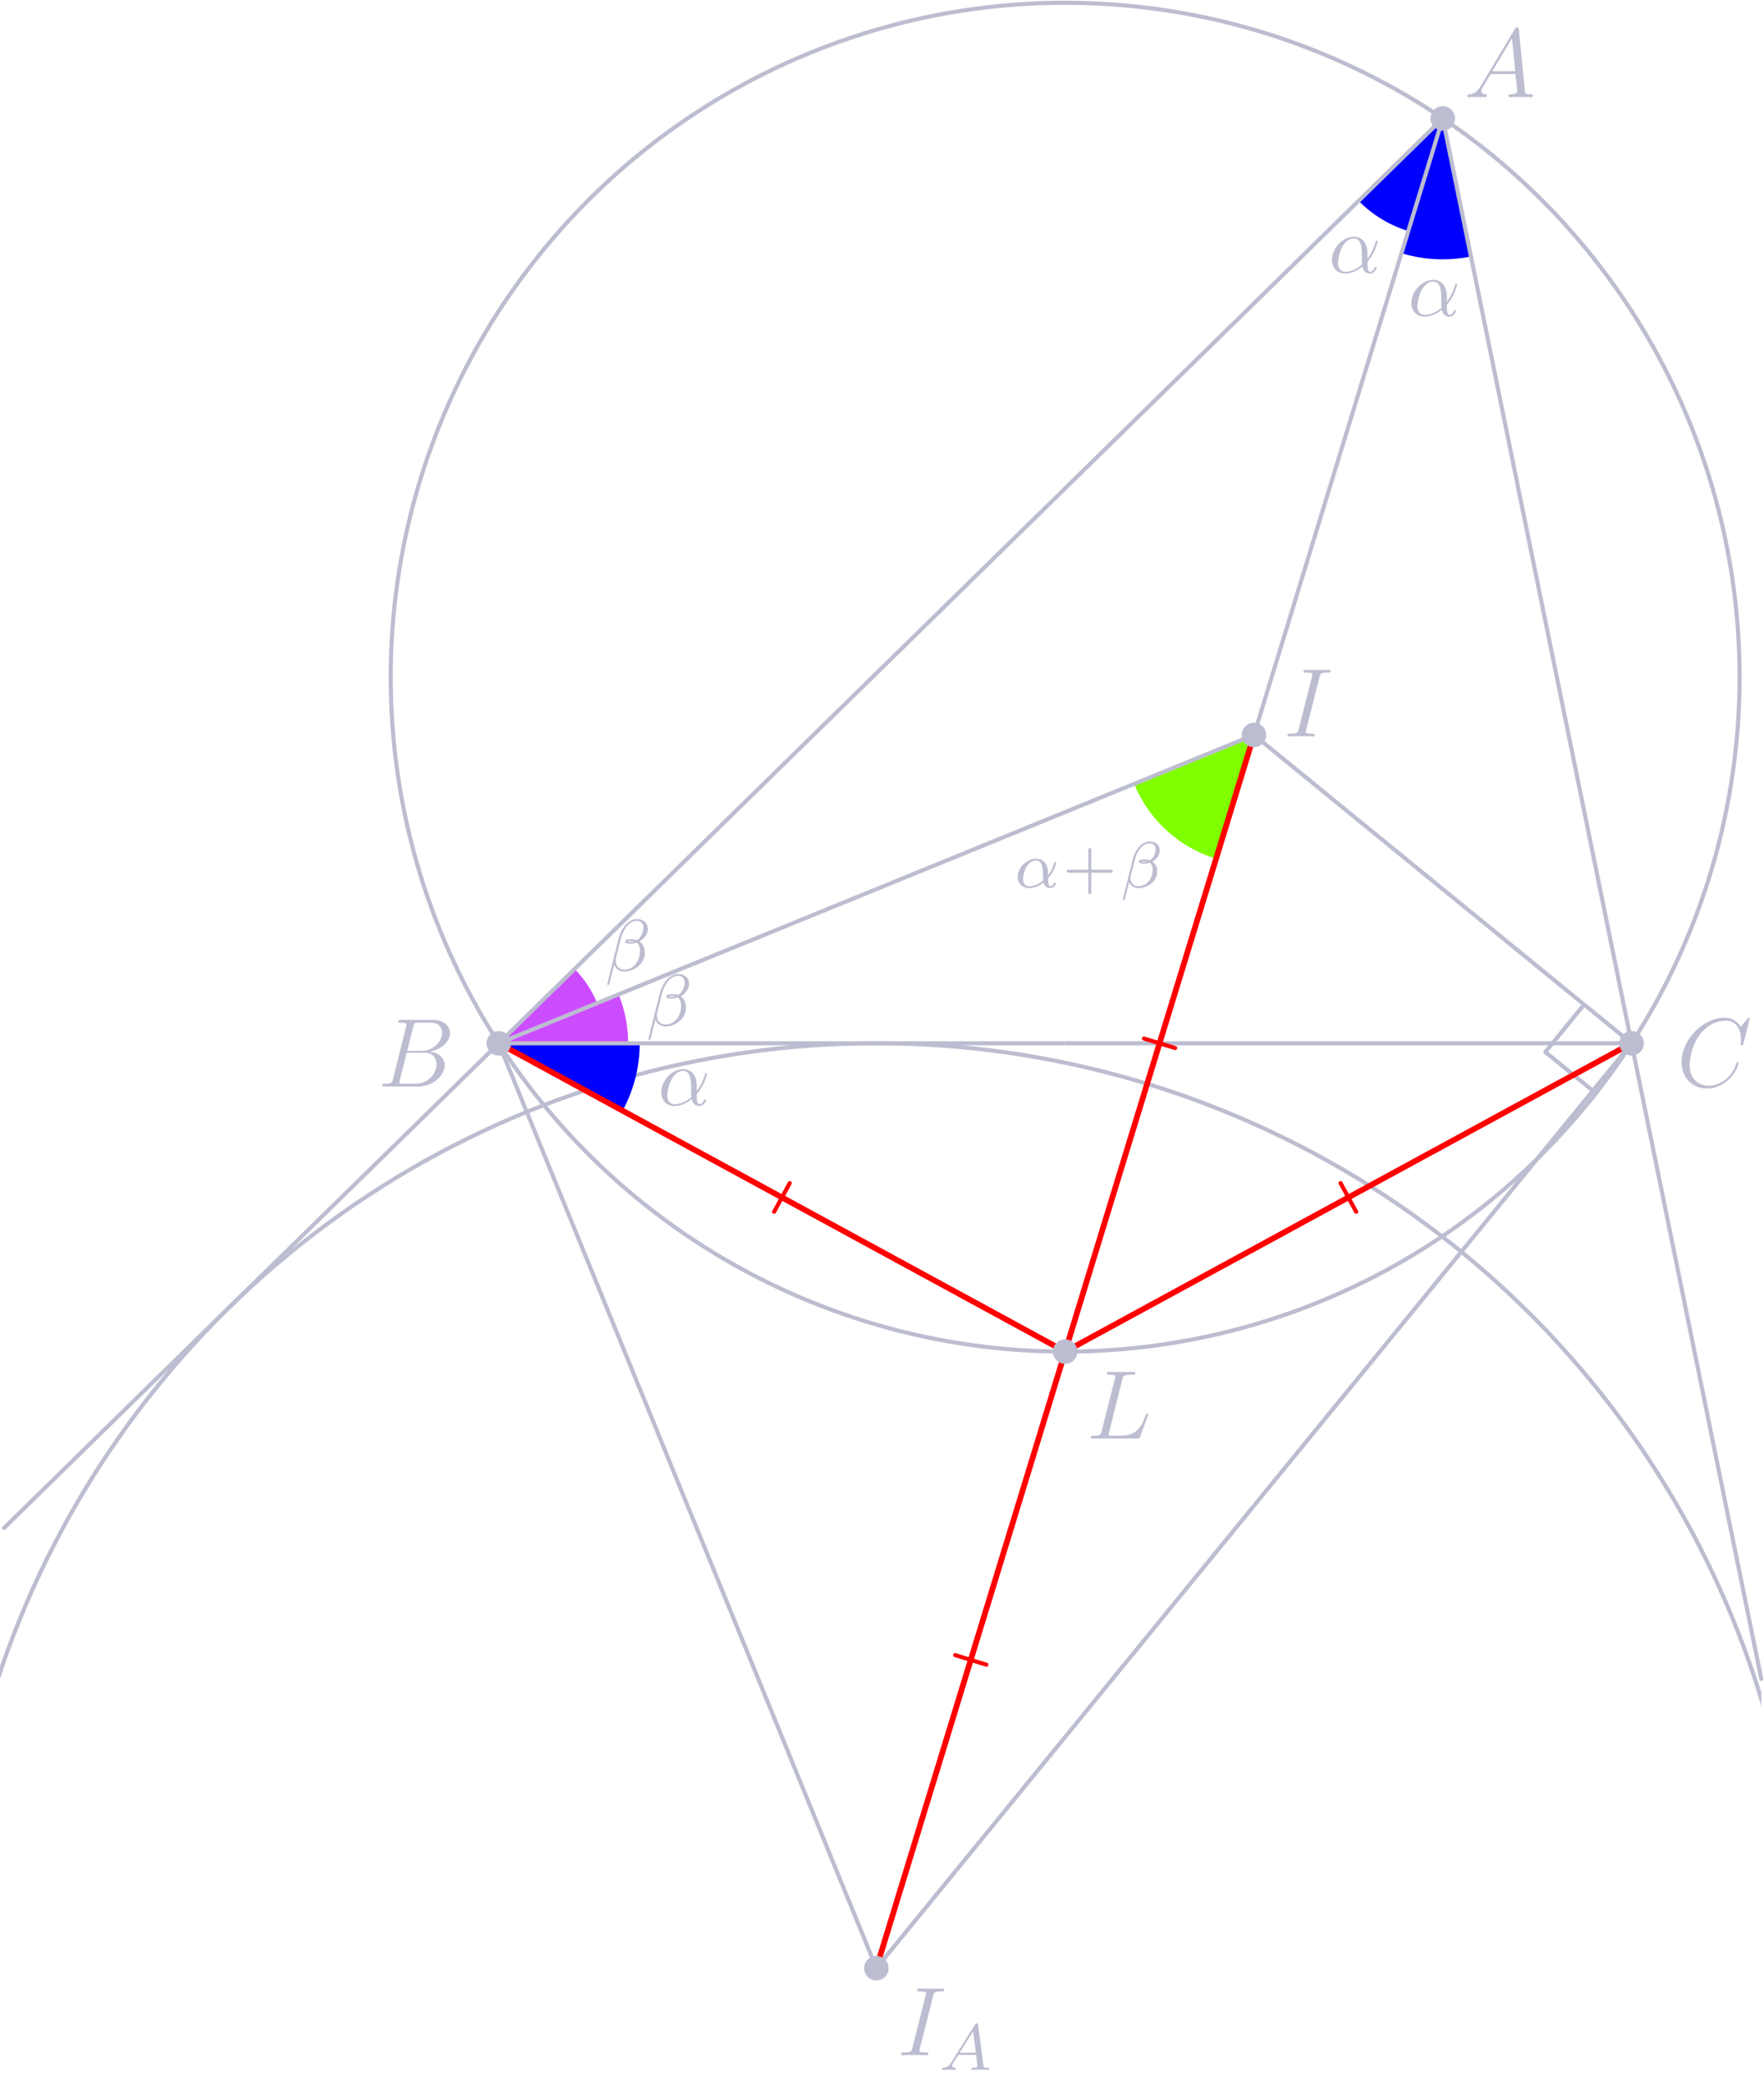<?xml version="1.0" encoding="UTF-8"?>
<svg xmlns="http://www.w3.org/2000/svg" xmlns:xlink="http://www.w3.org/1999/xlink" width="215.88pt" height="255.13pt" viewBox="0 0 215.88 255.13" version="1.1">
<defs>
<g>
<symbol overflow="visible" id="glyph0-0">
<path style="stroke:none;" d=""/>
</symbol>
<symbol overflow="visible" id="glyph0-1">
<path style="stroke:none;" d="M 4.75 -2.359 C 4.75 -3.922 3.828 -4.406 3.094 -4.406 C 1.719 -4.406 0.406 -2.984 0.406 -1.578 C 0.406 -0.641 1 0.109 2.031 0.109 C 2.656 0.109 3.375 -0.125 4.125 -0.734 C 4.25 -0.203 4.578 0.109 5.031 0.109 C 5.562 0.109 5.875 -0.438 5.875 -0.594 C 5.875 -0.672 5.812 -0.703 5.75 -0.703 C 5.688 -0.703 5.656 -0.672 5.625 -0.594 C 5.438 -0.109 5.078 -0.109 5.062 -0.109 C 4.75 -0.109 4.75 -0.891 4.75 -1.125 C 4.75 -1.328 4.75 -1.359 4.859 -1.469 C 5.797 -2.656 6 -3.812 6 -3.812 C 6 -3.844 5.984 -3.922 5.875 -3.922 C 5.781 -3.922 5.781 -3.891 5.734 -3.703 C 5.547 -3.078 5.219 -2.328 4.75 -1.734 Z M 4.094 -0.984 C 3.203 -0.219 2.438 -0.109 2.047 -0.109 C 1.453 -0.109 1.141 -0.562 1.141 -1.203 C 1.141 -1.688 1.406 -2.766 1.719 -3.266 C 2.188 -4 2.734 -4.188 3.078 -4.188 C 4.062 -4.188 4.062 -2.875 4.062 -2.109 C 4.062 -1.734 4.062 -1.156 4.094 -0.984 Z M 4.094 -0.984 "/>
</symbol>
<symbol overflow="visible" id="glyph1-0">
<path style="stroke:none;" d=""/>
</symbol>
<symbol overflow="visible" id="glyph1-1">
<path style="stroke:none;" d="M 5.25 -5.125 C 5.25 -5.75 4.812 -6.328 3.859 -6.328 C 3.641 -6.328 3.453 -6.297 3.203 -6.156 C 2.406 -5.75 1.922 -4.875 1.672 -4 L 0.266 1.641 C 0.266 1.688 0.328 1.734 0.391 1.734 C 0.453 1.734 0.5 1.719 0.516 1.688 L 1.125 -0.75 C 1.344 -0.203 1.781 0.094 2.375 0.094 C 3.062 0.094 3.719 -0.203 4.203 -0.672 C 4.625 -1.062 4.875 -1.625 4.875 -2.219 C 4.875 -2.781 4.641 -3.328 4.219 -3.594 C 4.656 -3.812 5.25 -4.438 5.25 -5.125 Z M 3.578 -3.594 C 3.438 -3.562 3.281 -3.531 3.125 -3.531 C 3 -3.531 2.859 -3.531 2.734 -3.578 C 2.844 -3.641 3.016 -3.641 3.125 -3.641 C 3.281 -3.641 3.438 -3.641 3.578 -3.594 Z M 4.703 -5.281 C 4.703 -4.719 4.375 -3.984 3.906 -3.766 C 3.688 -3.844 3.469 -3.859 3.203 -3.859 C 2.734 -3.859 2.469 -3.797 2.469 -3.562 C 2.469 -3.375 2.672 -3.312 3.094 -3.312 C 3.406 -3.312 3.609 -3.359 3.891 -3.438 C 4.172 -3.234 4.281 -2.812 4.281 -2.469 C 4.281 -1.859 4.094 -1.188 3.672 -0.75 C 3.344 -0.375 2.875 -0.141 2.375 -0.141 C 1.703 -0.141 1.312 -0.609 1.312 -1.266 C 1.312 -1.359 1.312 -1.453 1.344 -1.547 L 1.953 -4 C 2.156 -4.766 2.828 -6.109 3.875 -6.109 C 4.312 -6.109 4.703 -5.891 4.703 -5.281 Z M 4.703 -5.281 "/>
</symbol>
<symbol overflow="visible" id="glyph2-0">
<path style="stroke:none;" d=""/>
</symbol>
<symbol overflow="visible" id="glyph2-1">
<path style="stroke:none;" d="M 4.062 -1.109 C 4.812 -1.922 5.062 -2.969 5.062 -3.031 C 5.062 -3.094 5.016 -3.125 4.953 -3.125 C 4.844 -3.125 4.844 -3.094 4.797 -2.938 C 4.562 -2.125 4.094 -1.5 4.062 -1.5 C 4.047 -1.5 4.047 -1.703 4.047 -1.828 C 4.031 -3.234 3.125 -3.516 2.578 -3.516 C 1.453 -3.516 0.344 -2.422 0.344 -1.297 C 0.344 -0.516 0.906 0.078 1.75 0.078 C 2.297 0.078 2.891 -0.125 3.516 -0.594 C 3.703 0.047 4.156 0.078 4.297 0.078 C 4.75 0.078 5.016 -0.328 5.016 -0.484 C 5.016 -0.578 4.922 -0.578 4.906 -0.578 C 4.812 -0.578 4.797 -0.547 4.766 -0.5 C 4.641 -0.156 4.375 -0.141 4.328 -0.141 C 4.219 -0.141 4.094 -0.141 4.062 -1.109 Z M 3.469 -0.859 C 2.906 -0.344 2.234 -0.141 1.766 -0.141 C 1.359 -0.141 1 -0.375 1 -1.016 C 1 -1.297 1.125 -2.125 1.5 -2.656 C 1.812 -3.094 2.25 -3.297 2.578 -3.297 C 3.016 -3.297 3.266 -2.984 3.359 -2.5 C 3.484 -1.953 3.422 -1.312 3.469 -0.859 Z M 3.469 -0.859 "/>
</symbol>
<symbol overflow="visible" id="glyph2-2">
<path style="stroke:none;" d="M 4.766 -4.531 C 4.766 -5.266 4.188 -5.625 3.516 -5.625 C 2.5 -5.625 1.734 -4.453 1.5 -3.578 L 0.25 1.453 C 0.234 1.5 0.297 1.547 0.344 1.547 C 0.406 1.547 0.469 1.547 0.484 1.484 L 1.031 -0.641 C 1.219 -0.219 1.578 0.078 2.156 0.078 C 3.266 0.078 4.469 -0.703 4.469 -1.969 C 4.469 -2.5 4.266 -2.859 3.859 -3.172 C 3.906 -3.188 4.062 -3.297 4.094 -3.328 C 4.5 -3.594 4.766 -4.047 4.766 -4.531 Z M 3.203 -3.172 C 3.062 -3.156 2.922 -3.141 2.766 -3.141 C 2.672 -3.141 2.594 -3.141 2.5 -3.172 C 2.656 -3.219 2.812 -3.219 2.969 -3.219 C 3.047 -3.219 3.125 -3.203 3.203 -3.172 Z M 4.266 -4.688 C 4.266 -4.281 4.094 -3.812 3.812 -3.531 C 3.781 -3.5 3.609 -3.344 3.562 -3.344 C 3.344 -3.375 3.156 -3.438 2.938 -3.438 C 2.719 -3.438 2.219 -3.453 2.219 -3.141 C 2.219 -2.906 2.672 -2.922 2.844 -2.922 C 3.078 -2.922 3.312 -2.938 3.547 -3.031 C 3.781 -2.844 3.906 -2.578 3.906 -2.188 C 3.906 -1.719 3.75 -1.188 3.516 -0.875 C 3.219 -0.453 2.719 -0.156 2.125 -0.156 C 1.609 -0.156 1.188 -0.562 1.188 -1.109 C 1.188 -1.219 1.188 -1.328 1.219 -1.406 L 1.75 -3.516 C 1.922 -4.219 2.594 -5.391 3.484 -5.391 C 3.891 -5.391 4.266 -5.203 4.266 -4.688 Z M 4.266 -4.688 "/>
</symbol>
<symbol overflow="visible" id="glyph2-3">
<path style="stroke:none;" d="M 1.469 -0.953 C 1.109 -0.359 0.781 -0.281 0.5 -0.266 C 0.422 -0.25 0.312 -0.25 0.312 -0.109 C 0.312 -0.094 0.328 0 0.438 0 C 0.5 0 0.547 -0.031 1.109 -0.031 C 1.656 -0.031 1.828 0 1.875 0 C 1.906 0 2.031 0 2.031 -0.156 C 2.031 -0.25 1.922 -0.266 1.891 -0.266 C 1.719 -0.266 1.547 -0.328 1.547 -0.516 C 1.547 -0.625 1.625 -0.734 1.766 -0.969 L 2.312 -1.844 L 4.5 -1.844 L 4.656 -0.5 C 4.656 -0.375 4.516 -0.266 4.141 -0.266 C 4.031 -0.266 3.922 -0.266 3.922 -0.109 C 3.922 -0.109 3.922 0 4.062 0 C 4.141 0 4.438 -0.016 4.516 -0.031 L 5.016 -0.031 C 5.734 -0.031 5.859 0 5.922 0 C 5.953 0 6.094 0 6.094 -0.156 C 6.094 -0.266 5.984 -0.266 5.859 -0.266 C 5.422 -0.266 5.406 -0.328 5.391 -0.531 L 4.75 -5.453 C 4.734 -5.641 4.719 -5.688 4.594 -5.688 C 4.453 -5.688 4.406 -5.609 4.344 -5.531 Z M 2.484 -2.109 L 4.125 -4.719 L 4.469 -2.109 Z M 2.484 -2.109 "/>
</symbol>
<symbol overflow="visible" id="glyph3-0">
<path style="stroke:none;" d=""/>
</symbol>
<symbol overflow="visible" id="glyph3-1">
<path style="stroke:none;" d="M 3.469 -1.812 L 5.812 -1.812 C 5.922 -1.812 6.109 -1.812 6.109 -1.984 C 6.109 -2.172 5.922 -2.172 5.812 -2.172 L 3.469 -2.172 L 3.469 -4.531 C 3.469 -4.641 3.469 -4.812 3.297 -4.812 C 3.109 -4.812 3.109 -4.641 3.109 -4.531 L 3.109 -2.172 L 0.75 -2.172 C 0.641 -2.172 0.469 -2.172 0.469 -1.984 C 0.469 -1.812 0.641 -1.812 0.75 -1.812 L 3.109 -1.812 L 3.109 0.547 C 3.109 0.656 3.109 0.828 3.297 0.828 C 3.469 0.828 3.469 0.656 3.469 0.547 Z M 3.469 -1.812 "/>
</symbol>
<symbol overflow="visible" id="glyph4-0">
<path style="stroke:none;" d=""/>
</symbol>
<symbol overflow="visible" id="glyph4-1">
<path style="stroke:none;" d="M 2.031 -1.328 C 1.609 -0.625 1.203 -0.375 0.641 -0.344 C 0.5 -0.328 0.406 -0.328 0.406 -0.125 C 0.406 -0.047 0.469 0 0.547 0 C 0.766 0 1.297 -0.031 1.516 -0.031 C 1.859 -0.031 2.25 0 2.578 0 C 2.656 0 2.797 0 2.797 -0.234 C 2.797 -0.328 2.703 -0.344 2.625 -0.344 C 2.359 -0.375 2.125 -0.469 2.125 -0.75 C 2.125 -0.922 2.203 -1.047 2.359 -1.312 L 3.266 -2.828 L 6.312 -2.828 C 6.328 -2.719 6.328 -2.625 6.328 -2.516 C 6.375 -2.203 6.516 -0.953 6.516 -0.734 C 6.516 -0.375 5.906 -0.344 5.719 -0.344 C 5.578 -0.344 5.453 -0.344 5.453 -0.125 C 5.453 0 5.562 0 5.625 0 C 5.828 0 6.078 -0.031 6.281 -0.031 L 6.953 -0.031 C 7.688 -0.031 8.219 0 8.219 0 C 8.312 0 8.438 0 8.438 -0.234 C 8.438 -0.344 8.328 -0.344 8.156 -0.344 C 7.5 -0.344 7.484 -0.453 7.453 -0.812 L 6.719 -8.266 C 6.688 -8.516 6.641 -8.531 6.516 -8.531 C 6.391 -8.531 6.328 -8.516 6.219 -8.328 Z M 3.469 -3.172 L 5.875 -7.188 L 6.281 -3.172 Z M 3.469 -3.172 "/>
</symbol>
<symbol overflow="visible" id="glyph4-2">
<path style="stroke:none;" d="M 4.375 -7.344 C 4.484 -7.797 4.531 -7.812 5 -7.812 L 6.547 -7.812 C 7.906 -7.812 7.906 -6.672 7.906 -6.562 C 7.906 -5.594 6.938 -4.359 5.359 -4.359 L 3.641 -4.359 Z M 6.391 -4.266 C 7.703 -4.5 8.875 -5.422 8.875 -6.516 C 8.875 -7.453 8.062 -8.156 6.703 -8.156 L 2.875 -8.156 C 2.641 -8.156 2.531 -8.156 2.531 -7.938 C 2.531 -7.812 2.641 -7.812 2.828 -7.812 C 3.547 -7.812 3.547 -7.719 3.547 -7.594 C 3.547 -7.562 3.547 -7.5 3.5 -7.312 L 1.891 -0.891 C 1.781 -0.469 1.75 -0.344 0.922 -0.344 C 0.688 -0.344 0.578 -0.344 0.578 -0.125 C 0.578 0 0.641 0 0.891 0 L 4.984 0 C 6.812 0 8.219 -1.391 8.219 -2.594 C 8.219 -3.578 7.359 -4.172 6.391 -4.266 Z M 4.703 -0.344 L 3.078 -0.344 C 2.922 -0.344 2.891 -0.344 2.828 -0.359 C 2.688 -0.375 2.672 -0.391 2.672 -0.484 C 2.672 -0.578 2.703 -0.641 2.719 -0.75 L 3.562 -4.125 L 5.812 -4.125 C 7.219 -4.125 7.219 -2.812 7.219 -2.719 C 7.219 -1.562 6.188 -0.344 4.703 -0.344 Z M 4.703 -0.344 "/>
</symbol>
<symbol overflow="visible" id="glyph4-3">
<path style="stroke:none;" d="M 8.922 -8.312 C 8.922 -8.422 8.844 -8.422 8.828 -8.422 C 8.797 -8.422 8.75 -8.422 8.656 -8.297 L 7.828 -7.297 C 7.406 -8.016 6.75 -8.422 5.859 -8.422 C 3.281 -8.422 0.594 -5.797 0.594 -2.984 C 0.594 -0.984 2 0.25 3.734 0.25 C 4.703 0.25 5.531 -0.156 6.234 -0.734 C 7.266 -1.609 7.578 -2.766 7.578 -2.875 C 7.578 -2.969 7.484 -2.969 7.453 -2.969 C 7.344 -2.969 7.328 -2.906 7.297 -2.859 C 6.75 -0.984 5.141 -0.094 3.938 -0.094 C 2.672 -0.094 1.578 -0.906 1.578 -2.609 C 1.578 -2.984 1.703 -5.062 3.047 -6.641 C 3.703 -7.406 4.828 -8.062 5.969 -8.062 C 7.281 -8.062 7.859 -6.984 7.859 -5.766 C 7.859 -5.453 7.828 -5.188 7.828 -5.141 C 7.828 -5.031 7.953 -5.031 7.984 -5.031 C 8.109 -5.031 8.125 -5.047 8.172 -5.266 Z M 8.922 -8.312 "/>
</symbol>
<symbol overflow="visible" id="glyph4-4">
<path style="stroke:none;" d="M 4.406 -7.281 C 4.5 -7.703 4.531 -7.812 5.406 -7.812 C 5.672 -7.812 5.766 -7.812 5.766 -8.047 C 5.766 -8.156 5.625 -8.156 5.594 -8.156 C 5.375 -8.156 5.109 -8.141 4.906 -8.141 L 3.438 -8.141 C 3.188 -8.141 2.922 -8.156 2.672 -8.156 C 2.578 -8.156 2.453 -8.156 2.453 -7.938 C 2.453 -7.812 2.547 -7.812 2.781 -7.812 C 3.531 -7.812 3.531 -7.719 3.531 -7.594 C 3.531 -7.5 3.5 -7.438 3.484 -7.328 L 1.859 -0.891 C 1.75 -0.469 1.734 -0.344 0.859 -0.344 C 0.594 -0.344 0.484 -0.344 0.484 -0.125 C 0.484 0 0.609 0 0.672 0 C 0.891 0 1.141 -0.031 1.359 -0.031 L 2.828 -0.031 C 3.078 -0.031 3.328 0 3.578 0 C 3.672 0 3.812 0 3.812 -0.219 C 3.812 -0.344 3.734 -0.344 3.484 -0.344 C 2.734 -0.344 2.734 -0.438 2.734 -0.578 C 2.734 -0.609 2.734 -0.672 2.781 -0.859 Z M 4.406 -7.281 "/>
</symbol>
<symbol overflow="visible" id="glyph4-5">
<path style="stroke:none;" d="M 4.391 -7.25 C 4.5 -7.703 4.531 -7.812 5.578 -7.812 C 5.906 -7.812 5.984 -7.812 5.984 -8.047 C 5.984 -8.156 5.859 -8.156 5.812 -8.156 C 5.562 -8.156 5.297 -8.141 5.062 -8.141 L 3.453 -8.141 C 3.234 -8.141 2.969 -8.156 2.734 -8.156 C 2.641 -8.156 2.516 -8.156 2.516 -7.938 C 2.516 -7.812 2.625 -7.812 2.797 -7.812 C 3.531 -7.812 3.531 -7.719 3.531 -7.594 C 3.531 -7.562 3.531 -7.5 3.484 -7.312 L 1.859 -0.891 C 1.75 -0.469 1.734 -0.344 0.891 -0.344 C 0.672 -0.344 0.547 -0.344 0.547 -0.125 C 0.547 0 0.625 0 0.859 0 L 6.219 0 C 6.484 0 6.484 -0.016 6.578 -0.234 L 7.5 -2.766 C 7.516 -2.828 7.547 -2.906 7.547 -2.938 C 7.547 -3.016 7.484 -3.062 7.422 -3.062 C 7.406 -3.062 7.344 -3.062 7.328 -3.016 C 7.297 -3 7.297 -2.969 7.203 -2.75 C 6.828 -1.703 6.281 -0.344 4.266 -0.344 L 3.125 -0.344 C 2.953 -0.344 2.922 -0.344 2.859 -0.359 C 2.719 -0.375 2.719 -0.391 2.719 -0.484 C 2.719 -0.578 2.734 -0.641 2.766 -0.75 Z M 4.391 -7.25 "/>
</symbol>
</g>
<clipPath id="clip1">
  <path d="M 0 127 L 215.551 127 L 215.551 255.129 L 0 255.129 Z M 0 127 "/>
</clipPath>
<clipPath id="clip2">
  <path d="M 195 109 L 215.879 109 L 215.879 206 L 195 206 Z M 195 109 "/>
</clipPath>
</defs>
<g id="surface1">
<path style="fill:none;stroke-width:4.998;stroke-linecap:round;stroke-linejoin:round;stroke:rgb(73.631%,74.022%,81.639%);stroke-opacity:1;stroke-miterlimit:10;" d="M 2128.945 1722.55 C 2128.945 1741.964 2128.242 1761.378 2126.875 1780.753 C 2125.508 1800.128 2123.438 1819.464 2120.703 1838.683 C 2117.969 1857.941 2114.57 1877.042 2110.469 1896.066 C 2106.406 1915.05 2101.641 1933.878 2096.211 1952.55 C 2090.82 1971.183 2084.766 1989.659 2078.047 2007.862 C 2071.328 2026.105 2063.945 2044.073 2055.977 2061.808 C 2048.008 2079.503 2039.375 2096.925 2030.195 2114.034 C 2020.977 2131.144 2011.133 2147.902 2000.742 2164.308 C 1990.352 2180.714 1979.375 2196.769 1967.852 2212.394 C 1956.328 2228.019 1944.258 2243.253 1931.641 2258.019 C 1919.023 2272.823 1905.938 2287.159 1892.305 2300.988 C 1878.672 2314.855 1864.609 2328.214 1850.039 2341.105 C 1835.469 2353.956 1820.469 2366.3 1805.039 2378.097 C 1789.609 2389.894 1773.789 2401.144 1757.539 2411.847 C 1741.328 2422.511 1724.727 2432.628 1707.812 2442.159 C 1690.859 2451.652 1673.594 2460.597 1656.016 2468.878 C 1638.477 2477.159 1620.625 2484.855 1602.5 2491.886 C 1584.414 2498.917 1566.055 2505.323 1547.5 2511.066 C 1528.945 2516.808 1510.195 2521.886 1491.289 2526.3 C 1472.344 2530.714 1453.281 2534.464 1434.102 2537.55 C 1414.922 2540.597 1395.625 2543.019 1376.289 2544.698 C 1356.953 2546.417 1337.539 2547.433 1318.125 2547.784 C 1298.672 2548.136 1279.258 2547.784 1259.844 2546.769 C 1240.469 2545.753 1221.094 2544.034 1201.836 2541.613 C 1182.539 2539.23 1163.359 2536.183 1144.297 2532.433 C 1125.234 2528.683 1106.328 2524.269 1087.578 2519.152 C 1068.828 2514.073 1050.273 2508.331 1031.914 2501.964 C 1013.594 2495.558 995.469 2488.527 977.617 2480.831 C 959.766 2473.175 942.188 2464.894 924.922 2455.988 C 907.695 2447.042 890.742 2437.55 874.141 2427.433 C 857.578 2417.316 841.328 2406.652 825.508 2395.402 C 809.648 2384.152 794.219 2372.355 779.219 2360.011 C 764.219 2347.667 749.648 2334.777 735.547 2321.417 C 721.484 2308.058 707.852 2294.191 694.727 2279.855 C 681.602 2265.558 669.023 2250.753 656.953 2235.519 C 644.883 2220.323 633.32 2204.698 622.383 2188.644 C 611.406 2172.628 600.977 2156.183 591.172 2139.425 C 581.367 2122.667 572.148 2105.558 563.555 2088.136 C 554.961 2070.714 546.953 2053.019 539.609 2035.05 C 532.266 2017.042 525.547 1998.839 519.453 1980.362 C 513.398 1961.925 507.969 1943.253 503.242 1924.425 C 498.477 1905.597 494.414 1886.573 490.977 1867.472 C 487.578 1848.331 484.844 1829.112 482.773 1809.777 C 480.742 1790.48 479.375 1771.105 478.672 1751.691 C 478.008 1732.277 478.008 1712.823 478.672 1693.409 C 479.375 1673.995 480.742 1654.62 482.773 1635.284 C 484.844 1615.987 487.578 1596.769 490.977 1577.628 C 494.414 1558.487 498.477 1539.503 503.242 1520.675 C 507.969 1501.847 513.398 1483.175 519.453 1464.737 C 525.547 1446.261 532.266 1428.058 539.609 1410.05 C 546.953 1392.081 554.961 1374.347 563.555 1356.964 C 572.148 1339.542 581.367 1322.433 591.172 1305.675 C 600.977 1288.878 611.406 1272.472 622.383 1256.456 C 633.32 1240.402 644.883 1224.777 656.953 1209.542 C 669.023 1194.347 681.602 1179.542 694.727 1165.245 C 707.852 1150.909 721.484 1137.042 735.547 1123.683 C 749.648 1110.284 764.219 1097.433 779.219 1085.089 C 794.219 1072.745 809.648 1060.948 825.508 1049.698 C 841.328 1038.448 857.578 1027.745 874.141 1017.667 C 890.742 1007.55 907.695 998.019 924.922 989.112 C 942.188 980.206 959.766 971.925 977.617 964.23 C 995.469 956.573 1013.594 949.542 1031.914 943.136 C 1050.273 936.73 1068.828 930.987 1087.578 925.909 C 1106.328 920.831 1125.234 916.417 1144.297 912.667 C 1163.359 908.917 1182.539 905.87 1201.836 903.448 C 1221.094 901.066 1240.469 899.347 1259.844 898.331 C 1279.258 897.277 1298.672 896.964 1318.125 897.277 C 1337.539 897.628 1356.953 898.683 1376.289 900.362 C 1395.625 902.081 1414.922 904.503 1434.102 907.55 C 1453.281 910.636 1472.344 914.386 1491.289 918.8 C 1510.195 923.214 1528.945 928.292 1547.5 934.034 C 1566.055 939.777 1584.414 946.183 1602.5 953.214 C 1620.625 960.245 1638.477 967.941 1656.016 976.222 C 1673.594 984.503 1690.859 993.409 1707.812 1002.941 C 1724.727 1012.433 1741.328 1022.55 1757.539 1033.253 C 1773.789 1043.917 1789.609 1055.206 1805.039 1067.003 C 1820.469 1078.8 1835.469 1091.144 1850.039 1103.995 C 1864.609 1116.847 1878.672 1130.245 1892.305 1144.073 C 1905.938 1157.941 1919.023 1172.277 1931.641 1187.042 C 1944.258 1201.847 1956.328 1217.042 1967.852 1232.706 C 1979.375 1248.331 1990.352 1264.386 2000.742 1280.792 C 2011.133 1297.198 2020.977 1313.956 2030.195 1331.066 C 2039.375 1348.175 2048.008 1365.597 2055.977 1383.292 C 2063.945 1400.987 2071.328 1418.995 2078.047 1437.198 C 2084.766 1455.441 2090.82 1473.878 2096.211 1492.55 C 2101.641 1511.222 2106.406 1530.05 2110.469 1549.034 C 2114.57 1568.019 2117.969 1587.159 2120.703 1606.378 C 2123.438 1625.636 2125.508 1644.933 2126.875 1664.308 C 2128.242 1683.683 2128.945 1703.136 2128.945 1722.55 Z M 2128.945 1722.55 " transform="matrix(0.1,0,0,-0.1,0,255.13)"/>
<g clip-path="url(#clip1)" clip-rule="nonzero">
<path style="fill:none;stroke-width:4.998;stroke-linecap:round;stroke-linejoin:round;stroke:rgb(73.631%,74.022%,81.639%);stroke-opacity:1;stroke-miterlimit:10;" d="M 2204.453 142.55 C 2204.453 169.191 2203.516 195.792 2201.602 222.394 C 2199.727 248.956 2196.914 275.441 2193.164 301.847 C 2189.414 328.214 2184.766 354.425 2179.141 380.48 C 2173.555 406.534 2167.031 432.355 2159.609 457.941 C 2152.188 483.527 2143.867 508.839 2134.648 533.839 C 2125.43 558.839 2115.352 583.527 2104.414 607.784 C 2093.438 632.081 2081.641 655.987 2069.023 679.425 C 2056.367 702.902 2042.891 725.87 2028.633 748.37 C 2014.375 770.909 1999.336 792.902 1983.555 814.308 C 1967.734 835.753 1951.172 856.652 1933.867 876.925 C 1916.602 897.198 1898.594 916.847 1879.922 935.831 C 1861.25 954.855 1841.914 973.175 1821.953 990.831 C 1801.992 1008.448 1781.406 1025.402 1760.234 1041.573 C 1739.102 1057.784 1717.383 1073.214 1695.117 1087.862 C 1672.891 1102.511 1650.117 1116.378 1626.875 1129.425 C 1603.672 1142.472 1579.961 1154.698 1555.898 1166.066 C 1531.797 1177.433 1507.305 1187.98 1482.5 1197.628 C 1457.656 1207.277 1432.5 1216.027 1407.031 1223.917 C 1381.602 1231.808 1355.898 1238.761 1329.922 1244.816 C 1303.984 1250.87 1277.852 1256.027 1251.523 1260.245 C 1225.234 1264.464 1198.789 1267.745 1172.266 1270.089 C 1145.703 1272.433 1119.102 1273.839 1092.461 1274.308 C 1065.82 1274.777 1039.18 1274.308 1012.578 1272.902 C 985.977 1271.495 959.453 1269.152 933.008 1265.87 C 906.562 1262.589 880.234 1258.37 854.102 1253.214 C 827.969 1248.097 802.031 1242.003 776.289 1235.05 C 750.586 1228.058 725.117 1220.206 699.961 1211.417 C 674.805 1202.667 649.961 1193.019 625.508 1182.472 C 601.016 1171.964 576.953 1160.597 553.281 1148.37 C 529.57 1136.144 506.367 1123.097 483.594 1109.23 C 460.859 1095.362 438.594 1080.714 416.875 1065.284 C 395.156 1049.855 373.984 1033.683 353.438 1016.769 C 332.852 999.816 312.891 982.198 293.555 963.839 C 274.219 945.519 255.547 926.495 237.539 906.847 C 219.57 887.198 202.266 866.925 185.703 846.066 C 169.141 825.206 153.359 803.722 138.32 781.769 C 123.242 759.777 108.984 737.277 95.547 714.269 C 82.07 691.261 69.453 667.823 57.656 643.917 C 45.82 620.05 34.883 595.753 24.805 571.105 C 14.727 546.417 5.508 521.417 -2.812 496.105 C -11.133 470.831 -18.555 445.206 -25.078 419.386 C -31.602 393.566 -37.188 367.511 -41.875 341.261 C -46.562 315.05 -50.312 288.683 -53.125 262.198 C -55.938 235.675 -57.812 209.113 -58.75 182.472 C -59.688 155.87 -59.688 129.191 -58.75 102.589 C -57.812 75.948 -55.938 49.386 -53.125 22.902 C -50.312 -3.622 -46.562 -29.989 -41.875 -56.2 C -37.188 -82.45 -31.602 -108.505 -25.078 -134.325 C -18.555 -160.145 -11.133 -185.731 -2.812 -211.044 C 5.508 -236.356 14.727 -261.356 24.805 -286.044 C 34.883 -310.692 45.82 -334.989 57.656 -358.856 C 69.453 -382.762 82.07 -406.2 95.547 -429.208 C 108.984 -452.177 123.242 -474.716 138.32 -496.669 C 153.359 -518.661 169.141 -540.106 185.703 -561.005 C 202.266 -581.864 219.57 -602.138 237.539 -621.786 C 255.547 -641.434 274.219 -660.458 293.555 -678.778 C 312.891 -697.098 332.852 -714.755 353.438 -731.669 C 373.984 -748.622 395.156 -764.794 416.875 -780.223 C 438.594 -795.653 460.859 -810.302 483.594 -824.169 C 506.367 -838.036 529.57 -851.083 553.281 -863.309 C 576.953 -875.536 601.016 -886.903 625.508 -897.411 C 649.961 -907.958 674.805 -917.606 699.961 -926.356 C 725.117 -935.145 750.586 -942.997 776.289 -949.989 C 802.031 -956.942 827.969 -962.997 854.102 -968.153 C 880.234 -973.309 906.562 -977.489 933.008 -980.77 C 959.453 -984.091 985.977 -986.434 1012.578 -987.841 C 1039.18 -989.247 1065.82 -989.716 1092.461 -989.247 C 1119.102 -988.778 1145.703 -987.372 1172.266 -985.028 C 1198.789 -982.645 1225.234 -979.364 1251.523 -975.184 C 1277.852 -970.966 1303.984 -965.809 1329.922 -959.755 C 1355.898 -953.7 1381.602 -946.708 1407.031 -938.856 C 1432.5 -930.966 1457.656 -922.216 1482.5 -912.567 C 1507.305 -902.919 1531.797 -892.372 1555.898 -881.005 C 1579.961 -869.638 1603.672 -857.411 1626.875 -844.364 C 1650.117 -831.317 1672.891 -817.45 1695.117 -802.802 C 1717.383 -788.153 1739.102 -772.684 1760.234 -756.513 C 1781.406 -740.341 1801.992 -723.388 1821.953 -705.77 C 1841.914 -688.114 1861.25 -669.794 1879.922 -650.77 C 1898.594 -631.786 1916.602 -612.138 1933.867 -591.864 C 1951.172 -571.591 1967.734 -550.692 1983.555 -529.247 C 1999.336 -507.802 2014.375 -485.809 2028.633 -463.309 C 2042.891 -440.809 2056.367 -417.802 2069.023 -394.364 C 2081.641 -370.927 2093.438 -347.02 2104.414 -322.723 C 2115.352 -298.466 2125.43 -273.778 2134.648 -248.778 C 2143.867 -223.778 2152.188 -198.466 2159.609 -172.88 C 2167.031 -147.294 2173.555 -121.473 2179.141 -95.419 C 2184.766 -69.364 2189.414 -43.153 2193.164 -16.747 C 2196.914 9.62 2199.727 36.105 2201.602 62.706 C 2203.516 89.269 2204.453 115.909 2204.453 142.55 Z M 2204.453 142.55 " transform="matrix(0.1,0,0,-0.1,0,255.13)"/>
</g>
<path style=" stroke:none;fill-rule:nonzero;fill:rgb(0%,0%,100%);fill-opacity:1;" d="M 176.566 14.488 L 166.445 24.402 C 168.082 26.07 170.125 27.336 172.418 28.039 L 176.566 14.488 "/>
<path style="fill:none;stroke-width:4.998;stroke-linecap:butt;stroke-linejoin:round;stroke:rgb(0%,0%,100%);stroke-opacity:1;stroke-miterlimit:10;" d="M 1664.453 2307.277 C 1680.82 2290.597 1701.25 2277.941 1724.18 2270.909 " transform="matrix(0.1,0,0,-0.1,0,255.13)"/>
<path style=" stroke:none;fill-rule:nonzero;fill:rgb(0%,0%,100%);fill-opacity:1;" d="M 176.566 14.488 L 171.586 30.746 C 173.16 31.23 174.836 31.488 176.566 31.488 C 177.73 31.488 178.867 31.371 179.969 31.148 L 176.566 14.488 "/>
<path style="fill:none;stroke-width:4.998;stroke-linecap:butt;stroke-linejoin:round;stroke:rgb(0%,0%,100%);stroke-opacity:1;stroke-miterlimit:10;" d="M 1715.859 2243.839 C 1731.602 2238.995 1748.359 2236.417 1765.664 2236.417 C 1777.305 2236.417 1788.672 2237.589 1799.688 2239.816 " transform="matrix(0.1,0,0,-0.1,0,255.13)"/>
<path style=" stroke:none;fill-rule:nonzero;fill:rgb(0%,0%,100%);fill-opacity:1;" d="M 61.035 127.684 L 75.973 135.812 C 77.289 133.398 78.039 130.625 78.039 127.684 L 61.035 127.684 "/>
<path style="fill:none;stroke-width:4.998;stroke-linecap:butt;stroke-linejoin:round;stroke:rgb(0%,0%,100%);stroke-opacity:1;stroke-miterlimit:10;" d="M 759.727 1193.175 C 772.891 1217.316 780.391 1245.05 780.391 1274.464 " transform="matrix(0.1,0,0,-0.1,0,255.13)"/>
<path style=" stroke:none;fill-rule:nonzero;fill:rgb(80.077%,30.005%,100%);fill-opacity:1;" d="M 61.035 127.684 L 72.844 122.859 C 72.215 121.32 71.293 119.93 70.145 118.758 L 61.035 127.684 "/>
<path style="fill:none;stroke-width:4.998;stroke-linecap:butt;stroke-linejoin:round;stroke:rgb(80.077%,30.005%,100%);stroke-opacity:1;stroke-miterlimit:10;" d="M 728.438 1322.706 C 722.148 1338.097 712.93 1352.003 701.445 1363.722 " transform="matrix(0.1,0,0,-0.1,0,255.13)"/>
<path style=" stroke:none;fill-rule:nonzero;fill:rgb(80.077%,30.005%,100%);fill-opacity:1;" d="M 61.035 127.684 L 76.621 127.684 C 76.621 125.598 76.215 123.605 75.469 121.789 L 61.035 127.684 "/>
<path style="fill:none;stroke-width:4.998;stroke-linecap:butt;stroke-linejoin:round;stroke:rgb(80.077%,30.005%,100%);stroke-opacity:1;stroke-miterlimit:10;" d="M 766.211 1274.464 C 766.211 1295.323 762.148 1315.245 754.688 1333.409 " transform="matrix(0.1,0,0,-0.1,0,255.13)"/>
<path style="fill:none;stroke-width:4.998;stroke-linecap:butt;stroke-linejoin:round;stroke:rgb(73.631%,74.022%,81.639%);stroke-opacity:1;stroke-miterlimit:10;" d="M 1937.07 1319.972 L 1891.211 1263.839 L 1947.383 1217.98 " transform="matrix(0.1,0,0,-0.1,0,255.13)"/>
<path style=" stroke:none;fill-rule:nonzero;fill:rgb(50%,100%,0%);fill-opacity:1;" d="M 153.461 89.949 L 139.027 95.844 C 140.785 100.145 144.41 103.484 148.895 104.855 L 153.461 89.949 "/>
<path style="fill:none;stroke-width:4.998;stroke-linecap:butt;stroke-linejoin:round;stroke:rgb(50%,100%,0%);stroke-opacity:1;stroke-miterlimit:10;" d="M 1390.273 1592.862 C 1407.852 1549.855 1444.102 1516.456 1488.945 1502.745 " transform="matrix(0.1,0,0,-0.1,0,255.13)"/>
<path style="fill:none;stroke-width:4.998;stroke-linecap:butt;stroke-linejoin:round;stroke:rgb(73.631%,74.022%,81.639%);stroke-opacity:1;stroke-miterlimit:10;" d="M 1303.555 1274.464 L 610.352 1274.464 " transform="matrix(0.1,0,0,-0.1,0,255.13)"/>
<path style="fill:none;stroke-width:4.998;stroke-linecap:butt;stroke-linejoin:round;stroke:rgb(73.631%,74.022%,81.639%);stroke-opacity:1;stroke-miterlimit:10;" d="M 1303.555 1274.464 L 1996.719 1274.464 " transform="matrix(0.1,0,0,-0.1,0,255.13)"/>
<path style="fill:none;stroke-width:4.998;stroke-linecap:butt;stroke-linejoin:round;stroke:rgb(73.631%,74.022%,81.639%);stroke-opacity:1;stroke-miterlimit:10;" d="M 885.312 1543.878 L 1765.664 2406.417 " transform="matrix(0.1,0,0,-0.1,0,255.13)"/>
<path style="fill:none;stroke-width:4.998;stroke-linecap:round;stroke-linejoin:round;stroke:rgb(73.631%,74.022%,81.639%);stroke-opacity:1;stroke-miterlimit:10;" d="M 885.312 1543.878 L 5 681.339 " transform="matrix(0.1,0,0,-0.1,0,255.13)"/>
<path style="fill:none;stroke-width:4.998;stroke-linecap:butt;stroke-linejoin:round;stroke:rgb(73.631%,74.022%,81.639%);stroke-opacity:1;stroke-miterlimit:10;" d="M 1960.586 1451.534 L 1765.664 2406.417 " transform="matrix(0.1,0,0,-0.1,0,255.13)"/>
<g clip-path="url(#clip2)" clip-rule="nonzero">
<path style="fill:none;stroke-width:4.998;stroke-linecap:round;stroke-linejoin:round;stroke:rgb(73.631%,74.022%,81.639%);stroke-opacity:1;stroke-miterlimit:10;" d="M 1960.586 1451.534 L 2155.508 496.613 " transform="matrix(0.1,0,0,-0.1,0,255.13)"/>
</g>
<path style="fill:none;stroke-width:6.998;stroke-linecap:butt;stroke-linejoin:round;stroke:rgb(100%,0%,0%);stroke-opacity:1;stroke-miterlimit:10;" d="M 1419.062 1274.464 L 1534.609 1651.808 " transform="matrix(0.1,0,0,-0.1,0,255.13)"/>
<path style="fill:none;stroke-width:6.998;stroke-linecap:butt;stroke-linejoin:round;stroke:rgb(100%,0%,0%);stroke-opacity:1;stroke-miterlimit:10;" d="M 1419.062 1274.464 L 1303.555 897.159 " transform="matrix(0.1,0,0,-0.1,0,255.13)"/>
<path style="fill:none;stroke-width:4.998;stroke-linecap:round;stroke-linejoin:round;stroke:rgb(100%,0%,0%);stroke-opacity:1;stroke-miterlimit:10;" d="M 1438.203 1268.644 L 1399.961 1280.323 " transform="matrix(0.1,0,0,-0.1,0,255.13)"/>
<path style="fill:none;stroke-width:6.998;stroke-linecap:butt;stroke-linejoin:round;stroke:rgb(100%,0%,0%);stroke-opacity:1;stroke-miterlimit:10;" d="M 1188.008 519.855 L 1072.5 142.55 " transform="matrix(0.1,0,0,-0.1,0,255.13)"/>
<path style="fill:none;stroke-width:6.998;stroke-linecap:butt;stroke-linejoin:round;stroke:rgb(100%,0%,0%);stroke-opacity:1;stroke-miterlimit:10;" d="M 1188.008 519.855 L 1303.555 897.159 " transform="matrix(0.1,0,0,-0.1,0,255.13)"/>
<path style="fill:none;stroke-width:4.998;stroke-linecap:round;stroke-linejoin:round;stroke:rgb(100%,0%,0%);stroke-opacity:1;stroke-miterlimit:10;" d="M 1168.906 525.714 L 1207.148 513.995 " transform="matrix(0.1,0,0,-0.1,0,255.13)"/>
<path style="fill:none;stroke-width:6.998;stroke-linecap:butt;stroke-linejoin:round;stroke:rgb(100%,0%,0%);stroke-opacity:1;stroke-miterlimit:10;" d="M 956.953 1085.831 L 610.352 1274.464 " transform="matrix(0.1,0,0,-0.1,0,255.13)"/>
<path style="fill:none;stroke-width:6.998;stroke-linecap:butt;stroke-linejoin:round;stroke:rgb(100%,0%,0%);stroke-opacity:1;stroke-miterlimit:10;" d="M 956.953 1085.831 L 1303.555 897.159 " transform="matrix(0.1,0,0,-0.1,0,255.13)"/>
<path style="fill:none;stroke-width:4.998;stroke-linecap:round;stroke-linejoin:round;stroke:rgb(100%,0%,0%);stroke-opacity:1;stroke-miterlimit:10;" d="M 966.523 1103.37 L 947.383 1068.253 " transform="matrix(0.1,0,0,-0.1,0,255.13)"/>
<path style="fill:none;stroke-width:6.998;stroke-linecap:butt;stroke-linejoin:round;stroke:rgb(100%,0%,0%);stroke-opacity:1;stroke-miterlimit:10;" d="M 1650.117 1085.831 L 1996.719 1274.464 " transform="matrix(0.1,0,0,-0.1,0,255.13)"/>
<path style="fill:none;stroke-width:6.998;stroke-linecap:butt;stroke-linejoin:round;stroke:rgb(100%,0%,0%);stroke-opacity:1;stroke-miterlimit:10;" d="M 1650.117 1085.831 L 1303.555 897.159 " transform="matrix(0.1,0,0,-0.1,0,255.13)"/>
<path style="fill:none;stroke-width:4.998;stroke-linecap:round;stroke-linejoin:round;stroke:rgb(100%,0%,0%);stroke-opacity:1;stroke-miterlimit:10;" d="M 1659.688 1068.253 L 1640.586 1103.37 " transform="matrix(0.1,0,0,-0.1,0,255.13)"/>
<path style="fill:none;stroke-width:4.998;stroke-linecap:butt;stroke-linejoin:round;stroke:rgb(73.631%,74.022%,81.639%);stroke-opacity:1;stroke-miterlimit:10;" d="M 1650.117 2029.112 L 1765.664 2406.417 " transform="matrix(0.1,0,0,-0.1,0,255.13)"/>
<path style="fill:none;stroke-width:4.998;stroke-linecap:butt;stroke-linejoin:round;stroke:rgb(73.631%,74.022%,81.639%);stroke-opacity:1;stroke-miterlimit:10;" d="M 1650.117 2029.112 L 1534.609 1651.808 " transform="matrix(0.1,0,0,-0.1,0,255.13)"/>
<path style="fill:none;stroke-width:4.998;stroke-linecap:butt;stroke-linejoin:round;stroke:rgb(73.631%,74.022%,81.639%);stroke-opacity:1;stroke-miterlimit:10;" d="M 1072.5 1463.136 L 610.352 1274.464 " transform="matrix(0.1,0,0,-0.1,0,255.13)"/>
<path style="fill:none;stroke-width:4.998;stroke-linecap:butt;stroke-linejoin:round;stroke:rgb(73.631%,74.022%,81.639%);stroke-opacity:1;stroke-miterlimit:10;" d="M 1072.5 1463.136 L 1534.609 1651.808 " transform="matrix(0.1,0,0,-0.1,0,255.13)"/>
<path style="fill:none;stroke-width:4.998;stroke-linecap:butt;stroke-linejoin:round;stroke:rgb(73.631%,74.022%,81.639%);stroke-opacity:1;stroke-miterlimit:10;" d="M 841.445 708.527 L 610.352 1274.464 " transform="matrix(0.1,0,0,-0.1,0,255.13)"/>
<path style="fill:none;stroke-width:4.998;stroke-linecap:butt;stroke-linejoin:round;stroke:rgb(73.631%,74.022%,81.639%);stroke-opacity:1;stroke-miterlimit:10;" d="M 841.445 708.527 L 1072.5 142.55 " transform="matrix(0.1,0,0,-0.1,0,255.13)"/>
<path style="fill:none;stroke-width:4.998;stroke-linecap:butt;stroke-linejoin:round;stroke:rgb(73.631%,74.022%,81.639%);stroke-opacity:1;stroke-miterlimit:10;" d="M 1534.609 708.527 L 1996.719 1274.464 " transform="matrix(0.1,0,0,-0.1,0,255.13)"/>
<path style="fill:none;stroke-width:4.998;stroke-linecap:butt;stroke-linejoin:round;stroke:rgb(73.631%,74.022%,81.639%);stroke-opacity:1;stroke-miterlimit:10;" d="M 1534.609 708.527 L 1072.5 142.55 " transform="matrix(0.1,0,0,-0.1,0,255.13)"/>
<path style="fill:none;stroke-width:4.998;stroke-linecap:butt;stroke-linejoin:round;stroke:rgb(73.631%,74.022%,81.639%);stroke-opacity:1;stroke-miterlimit:10;" d="M 1765.664 1463.136 L 1996.719 1274.464 " transform="matrix(0.1,0,0,-0.1,0,255.13)"/>
<path style="fill:none;stroke-width:4.998;stroke-linecap:butt;stroke-linejoin:round;stroke:rgb(73.631%,74.022%,81.639%);stroke-opacity:1;stroke-miterlimit:10;" d="M 1765.664 1463.136 L 1534.609 1651.808 " transform="matrix(0.1,0,0,-0.1,0,255.13)"/>
<path style="fill:none;stroke-width:29.989;stroke-linecap:round;stroke-linejoin:round;stroke:rgb(73.631%,74.022%,81.639%);stroke-opacity:1;stroke-miterlimit:10;" d="M 1765.664 2406.417 L 1765.664 2406.417 " transform="matrix(0.1,0,0,-0.1,0,255.13)"/>
<path style="fill:none;stroke-width:29.989;stroke-linecap:round;stroke-linejoin:round;stroke:rgb(73.631%,74.022%,81.639%);stroke-opacity:1;stroke-miterlimit:10;" d="M 610.352 1274.464 L 610.352 1274.464 " transform="matrix(0.1,0,0,-0.1,0,255.13)"/>
<path style="fill:none;stroke-width:29.989;stroke-linecap:round;stroke-linejoin:round;stroke:rgb(73.631%,74.022%,81.639%);stroke-opacity:1;stroke-miterlimit:10;" d="M 1996.719 1274.464 L 1996.719 1274.464 " transform="matrix(0.1,0,0,-0.1,0,255.13)"/>
<path style="fill:none;stroke-width:29.989;stroke-linecap:round;stroke-linejoin:round;stroke:rgb(73.631%,74.022%,81.639%);stroke-opacity:1;stroke-miterlimit:10;" d="M 1534.609 1651.808 L 1534.609 1651.808 " transform="matrix(0.1,0,0,-0.1,0,255.13)"/>
<path style="fill:none;stroke-width:29.989;stroke-linecap:round;stroke-linejoin:round;stroke:rgb(73.631%,74.022%,81.639%);stroke-opacity:1;stroke-miterlimit:10;" d="M 1303.555 897.159 L 1303.555 897.159 " transform="matrix(0.1,0,0,-0.1,0,255.13)"/>
<path style="fill:none;stroke-width:29.989;stroke-linecap:round;stroke-linejoin:round;stroke:rgb(73.631%,74.022%,81.639%);stroke-opacity:1;stroke-miterlimit:10;" d="M 1072.5 142.55 L 1072.5 142.55 " transform="matrix(0.1,0,0,-0.1,0,255.13)"/>
<g style="fill:rgb(73.631%,74.022%,81.639%);fill-opacity:1;">
  <use xlink:href="#glyph0-1" x="162.6" y="33.37"/>
</g>
<g style="fill:rgb(73.631%,74.022%,81.639%);fill-opacity:1;">
  <use xlink:href="#glyph0-1" x="172.32" y="38.65"/>
</g>
<g style="fill:rgb(73.631%,74.022%,81.639%);fill-opacity:1;">
  <use xlink:href="#glyph0-1" x="80.52" y="135.25"/>
</g>
<g style="fill:rgb(73.631%,74.022%,81.639%);fill-opacity:1;">
  <use xlink:href="#glyph1-1" x="74.04" y="118.81"/>
</g>
<g style="fill:rgb(73.631%,74.022%,81.639%);fill-opacity:1;">
  <use xlink:href="#glyph1-1" x="79.08" y="125.53"/>
</g>
<g style="fill:rgb(73.631%,74.022%,81.639%);fill-opacity:1;">
  <use xlink:href="#glyph2-1" x="124.2" y="108.61"/>
</g>
<g style="fill:rgb(73.631%,74.022%,81.639%);fill-opacity:1;">
  <use xlink:href="#glyph3-1" x="130.08" y="108.61"/>
</g>
<g style="fill:rgb(73.631%,74.022%,81.639%);fill-opacity:1;">
  <use xlink:href="#glyph2-2" x="137.16" y="108.61"/>
</g>
<g style="fill:rgb(73.631%,74.022%,81.639%);fill-opacity:1;">
  <use xlink:href="#glyph4-1" x="179.16" y="11.89"/>
</g>
<g style="fill:rgb(73.631%,74.022%,81.639%);fill-opacity:1;">
  <use xlink:href="#glyph4-2" x="46.2" y="132.97"/>
</g>
<g style="fill:rgb(73.631%,74.022%,81.639%);fill-opacity:1;">
  <use xlink:href="#glyph4-3" x="205.201" y="132.97"/>
</g>
<g style="fill:rgb(73.631%,74.022%,81.639%);fill-opacity:1;">
  <use xlink:href="#glyph4-4" x="157.08" y="90.13"/>
</g>
<g style="fill:rgb(73.631%,74.022%,81.639%);fill-opacity:1;">
  <use xlink:href="#glyph4-5" x="132.96" y="176.05"/>
</g>
<g style="fill:rgb(73.631%,74.022%,81.639%);fill-opacity:1;">
  <use xlink:href="#glyph4-4" x="109.8" y="251.53"/>
</g>
<g style="fill:rgb(73.631%,74.022%,81.639%);fill-opacity:1;">
  <use xlink:href="#glyph2-3" x="114.96" y="253.33"/>
</g>
</g>
</svg>
